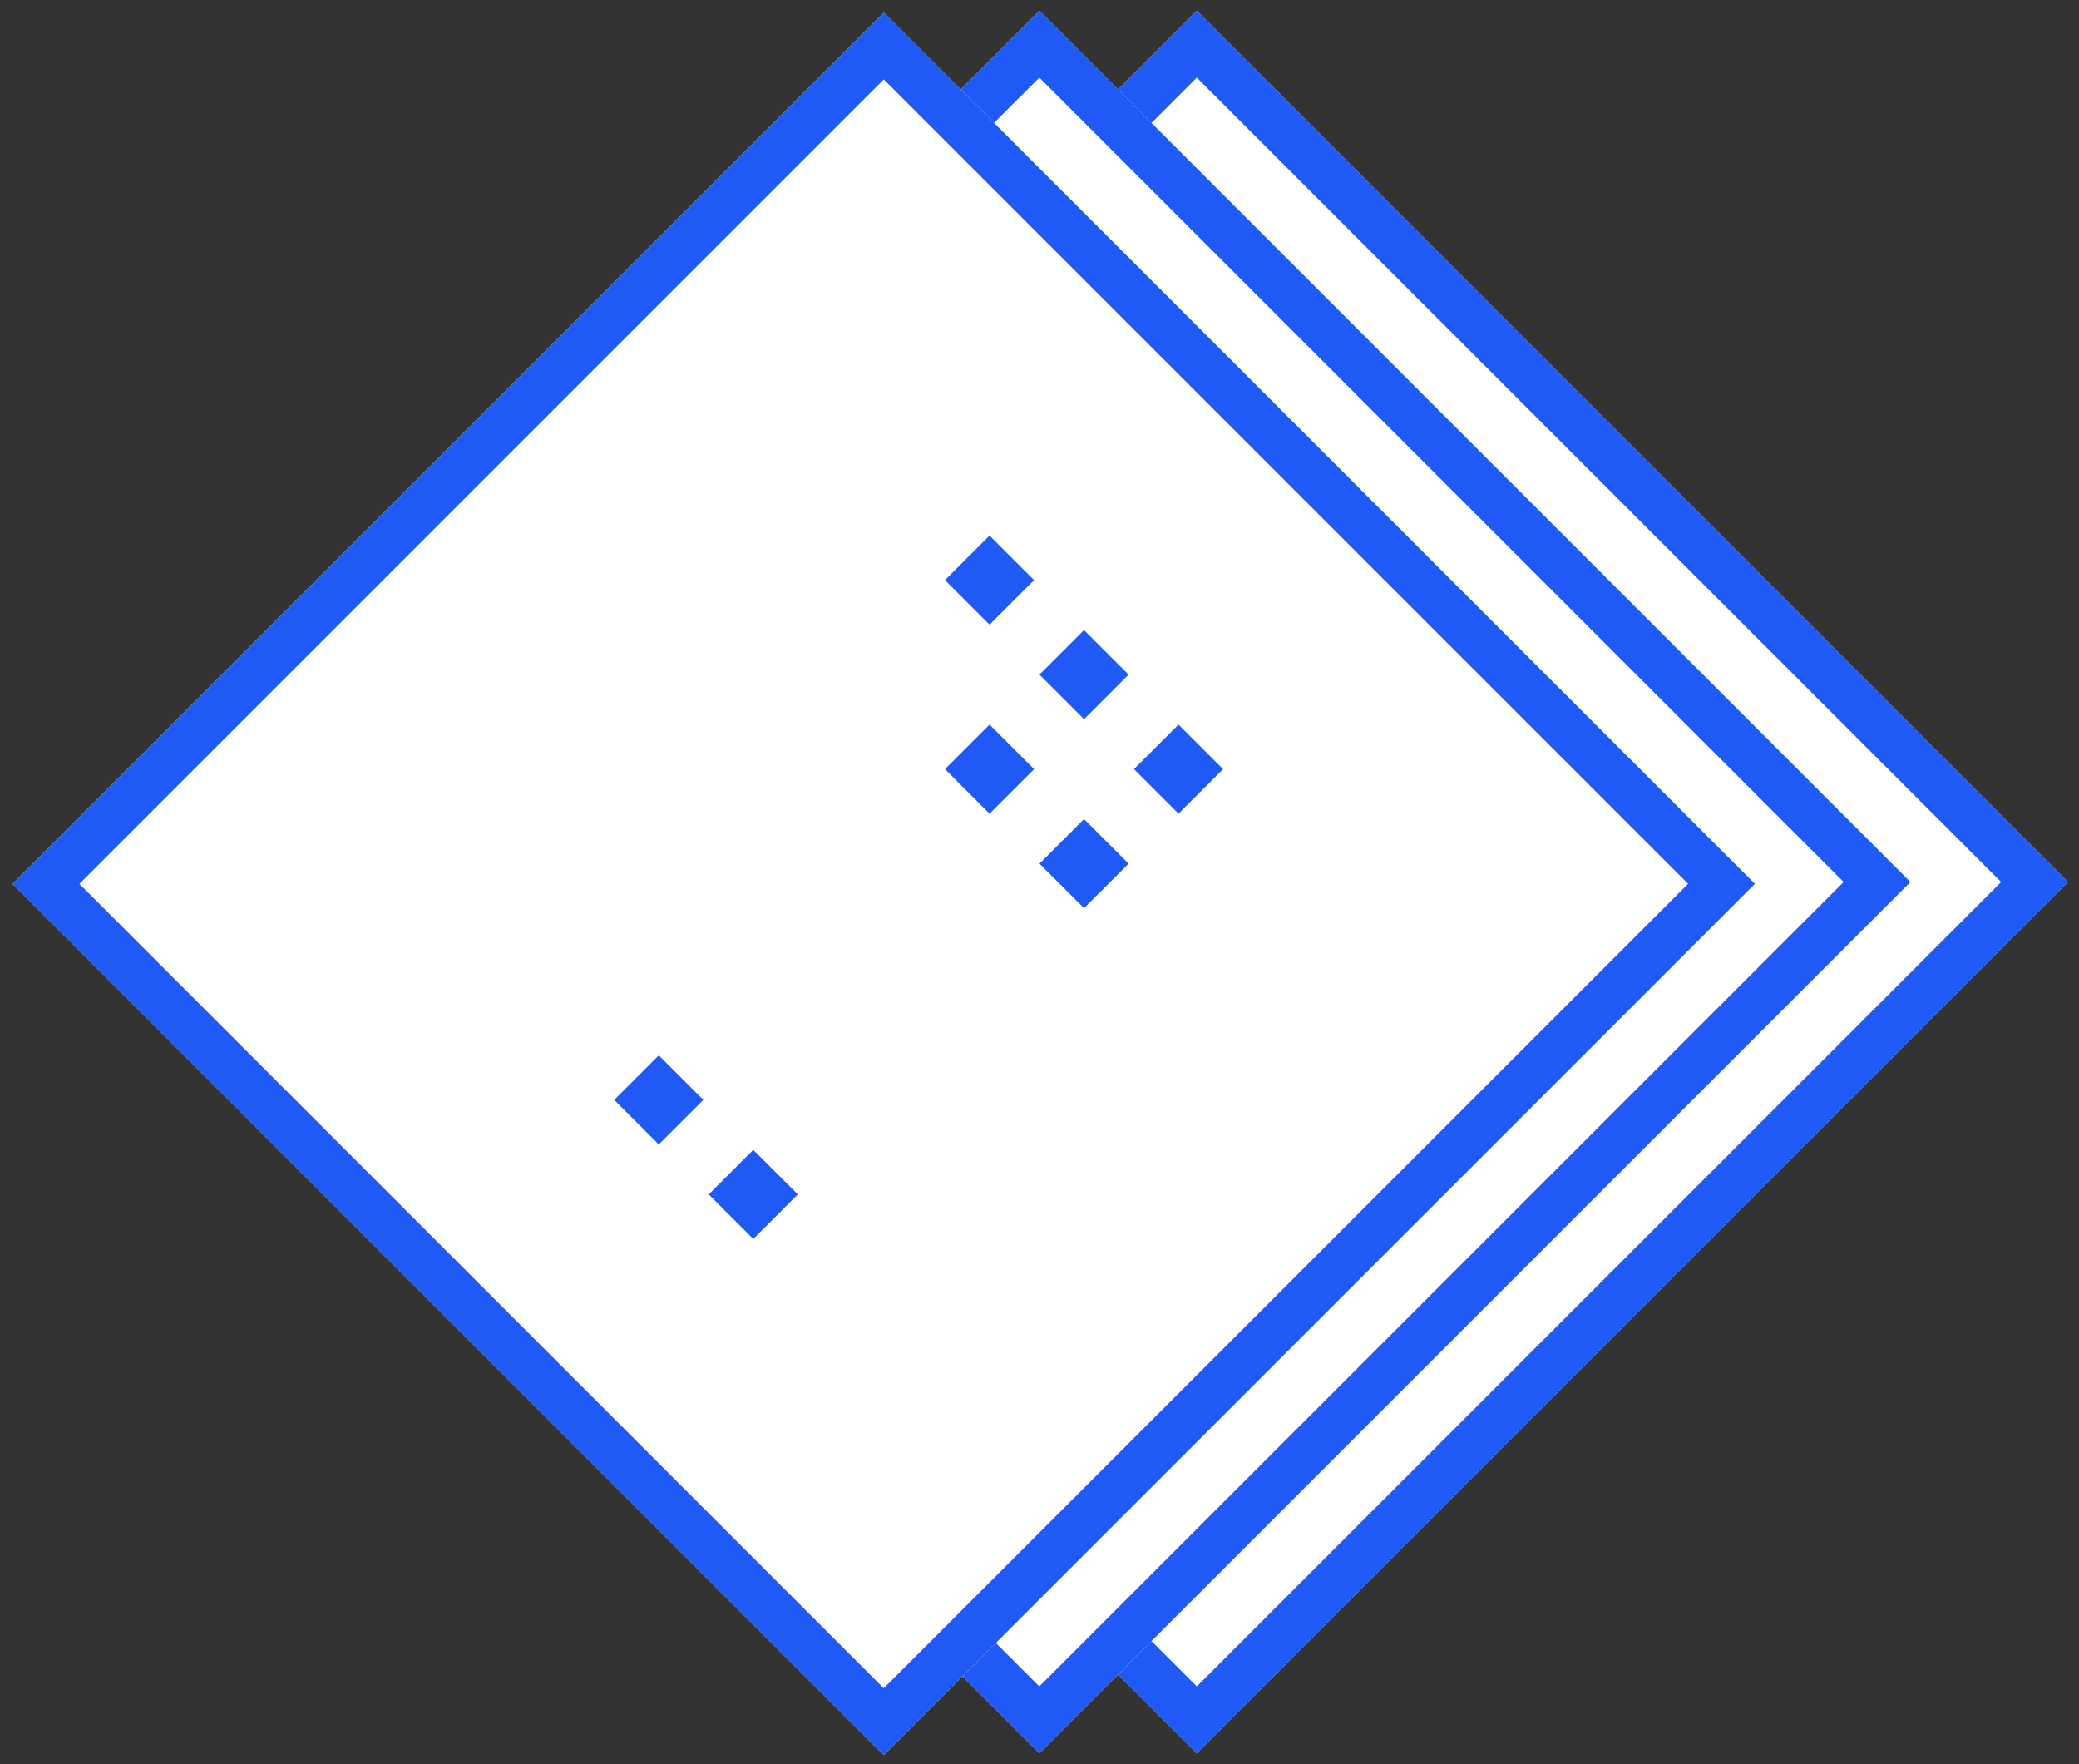 <?xml version="1.0" encoding="UTF-8"?>
<svg xmlns:xlink="http://www.w3.org/1999/xlink" width="132px" height="112px" viewBox="0 0 132 112" version="1.1"
     xmlns="http://www.w3.org/2000/svg">
    <rect x="0" y="0" width="132" height="112" fill="#333333" stroke="none"/>
    <!-- Generator: Sketch 48 (47235) - http://www.bohemiancoding.com/sketch -->
    <title>Group</title>
    <desc>Created with Sketch.</desc>
    <defs>
        <rect id="path-1" x="36.877" y="16.885" width="78.222" height="78.222"></rect>
        <rect id="path-2" x="26.877" y="16.885" width="78.222" height="78.222"></rect>
        <rect id="path-3" x="17" y="17" width="78.222" height="78.222"></rect>
    </defs>
    <g id="Welcome_step_2_4" stroke="none" stroke-width="1" fill="none" fill-rule="evenodd"
       transform="translate(-654, -140)">
        <g id="Group" transform="translate(654, 140)">
            <g id="Rectangle-Copy-5"
               transform="translate(75.989, 55.996) rotate(45) translate(-75.989, -55.996) ">
                <use fill="#FFFFFF" fill-rule="evenodd" xlink:href="#path-1"></use>
                <rect stroke="#1F5AF6" stroke-width="3" x="38.377" y="18.385" width="75.222"
                      height="75.222"></rect>
            </g>
            <g id="Rectangle-Copy-4"
               transform="translate(65.989, 55.996) rotate(45) translate(-65.989, -55.996) ">
                <use fill="#FFFFFF" fill-rule="evenodd" xlink:href="#path-2"></use>
                <rect stroke="#1F5AF6" stroke-width="3" x="28.377" y="18.385" width="75.222"
                      height="75.222"></rect>
            </g>
            <g id="Rectangle"
               transform="translate(56.111, 56.111) rotate(45) translate(-56.111, -56.111) ">
                <use fill="#FFFFFF" fill-rule="evenodd" xlink:href="#path-3"></use>
                <rect stroke="#1F5AF6" stroke-width="3" x="18.5" y="18.5" width="75.222" height="75.222"></rect>
            </g>
            <rect id="Rectangle-3-Copy-6" fill="#1F5AF6"
                  transform="translate(62.828, 36.828) rotate(45) translate(-62.828, -36.828) "
                  x="60.828" y="34.828" width="4" height="4"></rect>
            <rect id="Rectangle-3-Copy-7" fill="#1F5AF6"
                  transform="translate(68.828, 42.828) rotate(45) translate(-68.828, -42.828) "
                  x="66.828" y="40.828" width="4" height="4"></rect>
            <rect id="Rectangle-3-Copy-8" fill="#1F5AF6"
                  transform="translate(74.828, 48.828) rotate(45) translate(-74.828, -48.828) "
                  x="72.828" y="46.828" width="4" height="4"></rect>
            <rect id="Rectangle-3-Copy-9" fill="#1F5AF6"
                  transform="translate(62.828, 48.828) rotate(45) translate(-62.828, -48.828) "
                  x="60.828" y="46.828" width="4" height="4"></rect>
            <rect id="Rectangle-3-Copy-10" fill="#1F5AF6"
                  transform="translate(68.828, 54.828) rotate(45) translate(-68.828, -54.828) "
                  x="66.828" y="52.828" width="4" height="4"></rect>
            <rect id="Rectangle-3-Copy-11" fill="#1F5AF6"
                  transform="translate(41.828, 69.828) rotate(45) translate(-41.828, -69.828) "
                  x="39.828" y="67.828" width="4" height="4"></rect>
            <rect id="Rectangle-3-Copy-12" fill="#1F5AF6"
                  transform="translate(47.828, 75.828) rotate(45) translate(-47.828, -75.828) "
                  x="45.828" y="73.828" width="4" height="4"></rect>
        </g>
    </g>
</svg>